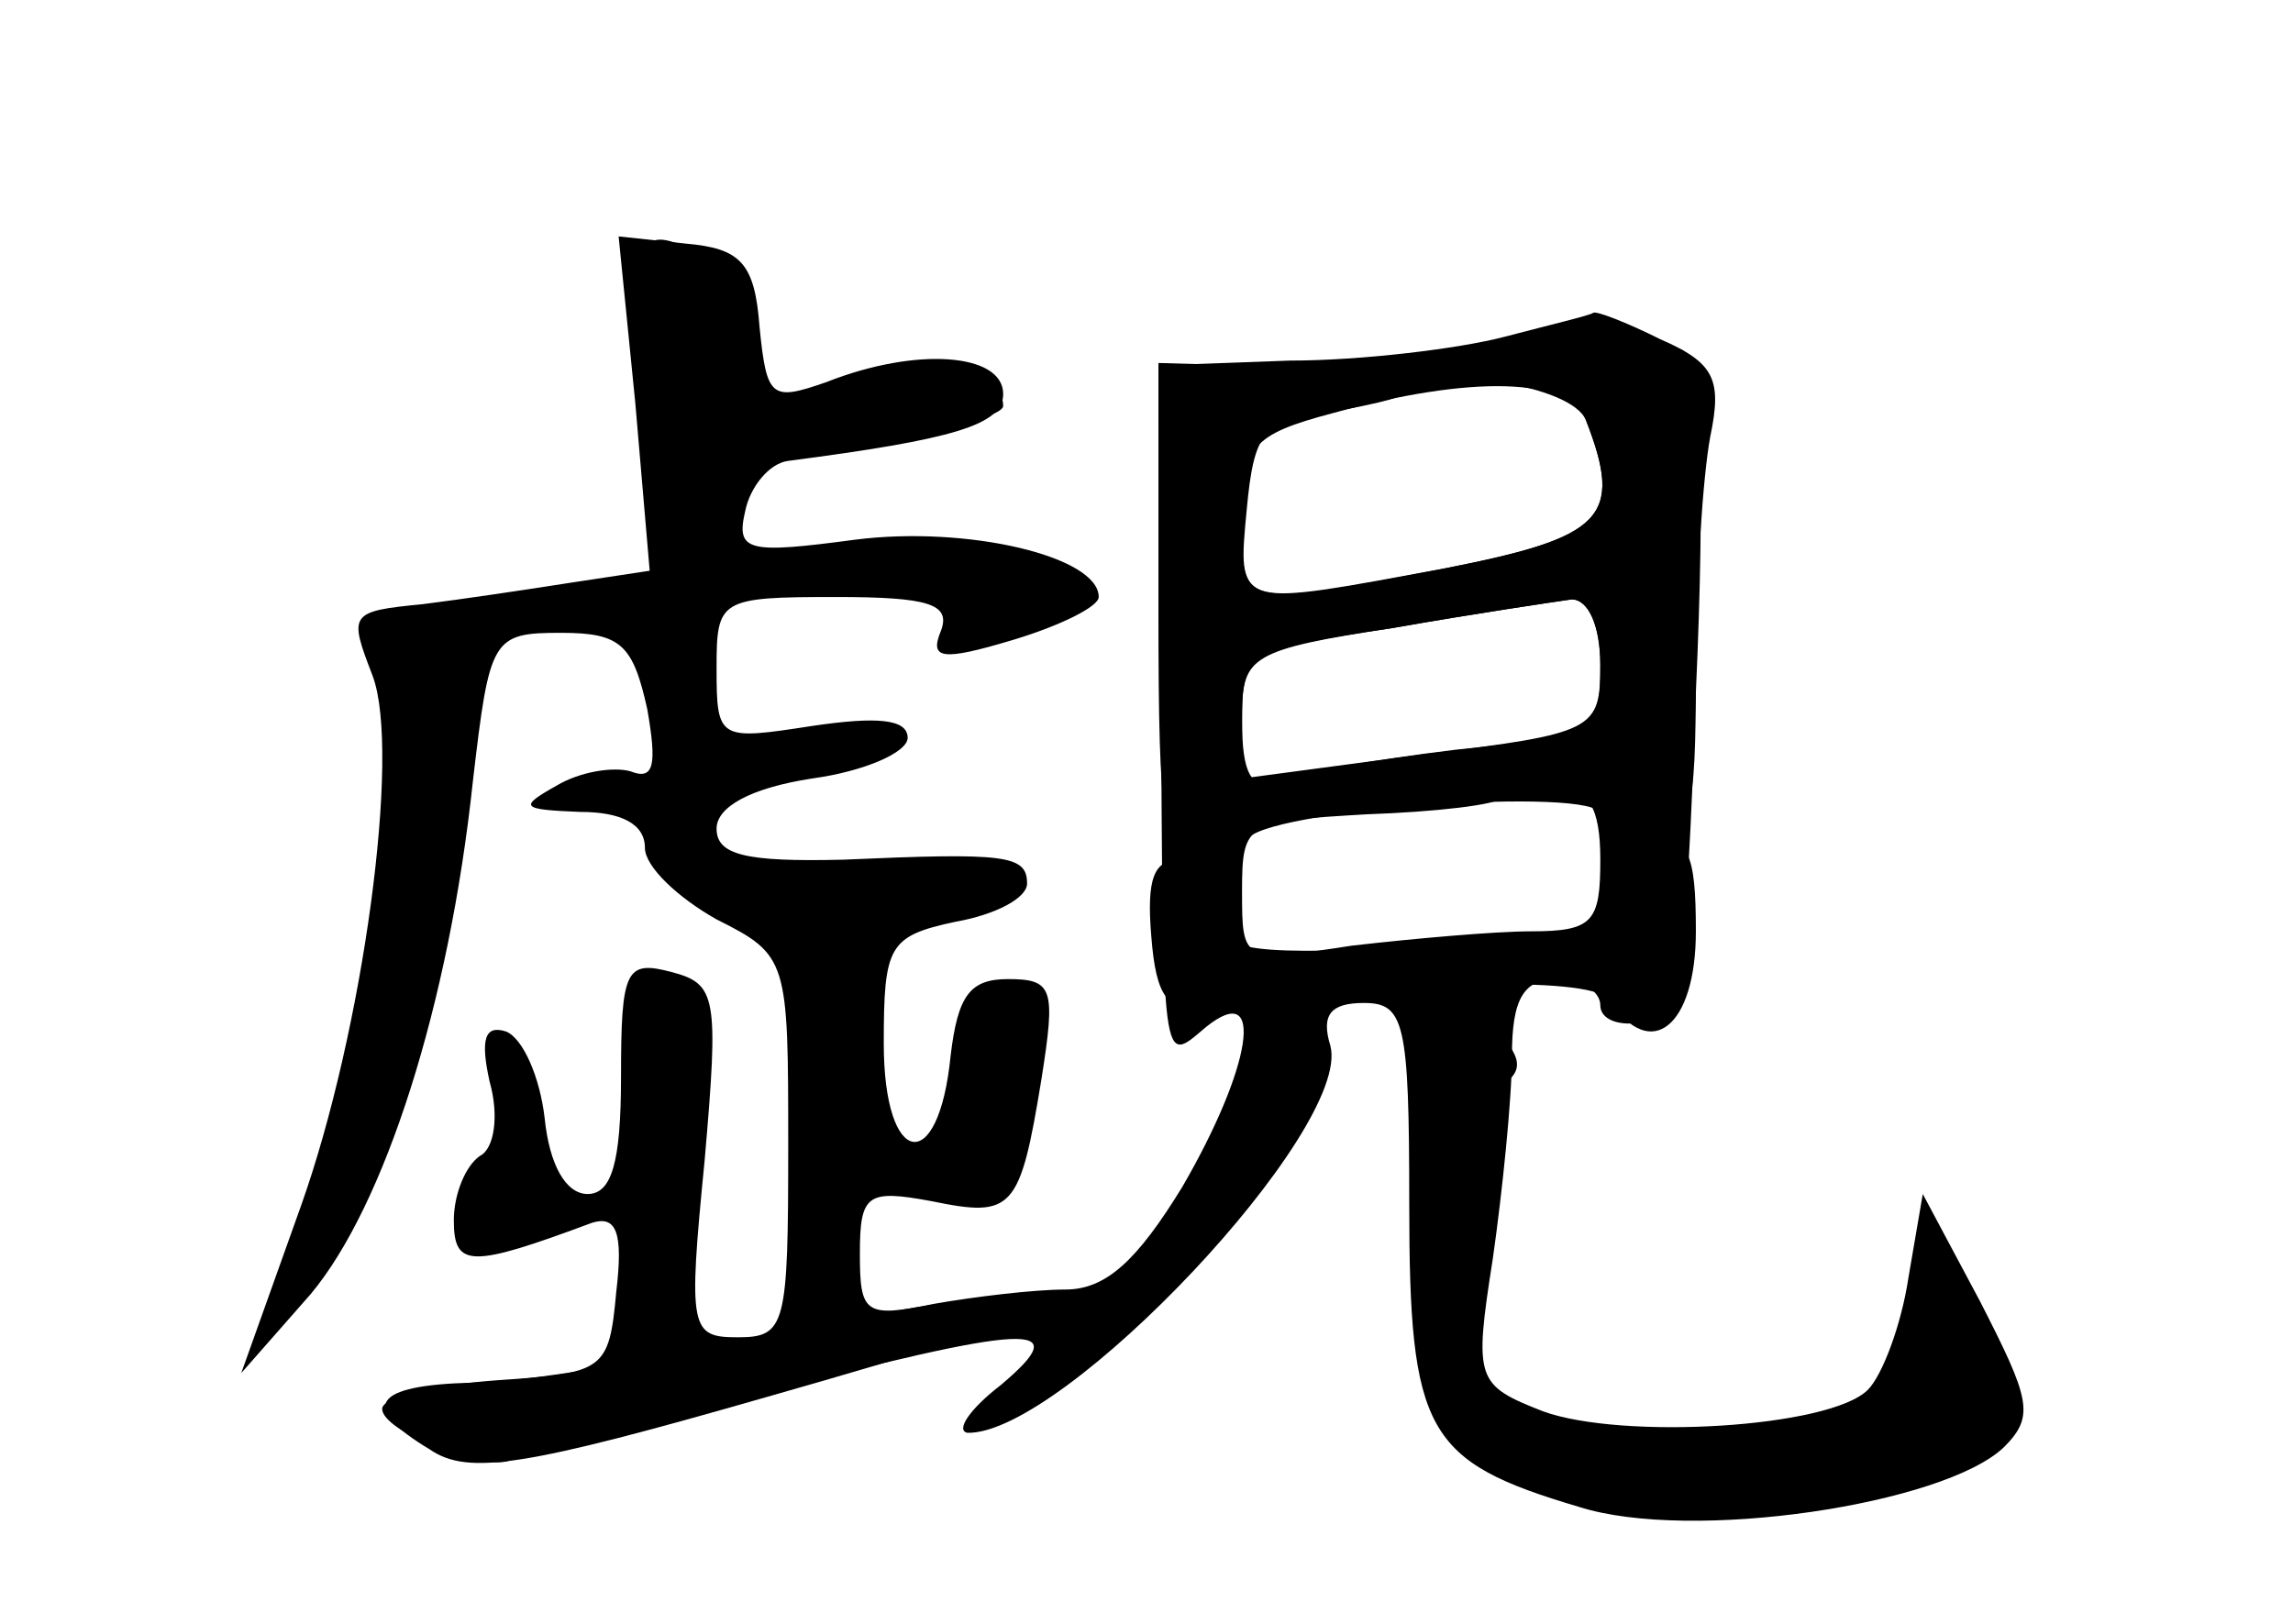 <?xml version="1.0" standalone="no"?>
<!DOCTYPE svg PUBLIC "-//W3C//DTD SVG 20010904//EN"
 "http://www.w3.org/TR/2001/REC-SVG-20010904/DTD/svg10.dtd">
<svg version="1.0" xmlns="http://www.w3.org/2000/svg"
 width="96pt" height="68pt" viewBox="0 0 96 68"
 preserveAspectRatio="xMidYMid meet">
<g transform="translate(0,68) scale(0.1,-0.1)" fill="#000000" stroke="none">
<g id="part-0" class="char-part">
  <path d="M266 511 l6 -70 -33 -5 c-19 -3 -46 -7 -62 -9 -31 -3 -31 -4 -21 -30
12 -32 -4 -149 -30 -222 l-25 -70 29 33 c31 37 58 121 68 215 7 60 8 62 37 62
25 0 30 -5 36 -32 4 -23 3 -30 -7 -26 -7 2 -21 0 -31 -6 -16 -9 -15 -10 10
-11 17 0 27 -5 27 -15 0 -8 14 -21 30 -30 30 -15 30 -17 30 -95 0 -75 -1 -80
-21 -80 -20 0 -21 3 -14 74 6 69 5 74 -14 79 -19 5 -21 1 -21 -44 0 -36 -4
-49 -14 -49 -9 0 -16 12 -18 32 -2 17 -9 33 -16 36 -9 3 -11 -3 -7 -21 4 -14
2 -28 -4 -31 -6 -4 -11 -16 -11 -27 0 -20 7 -20 58 -1 10 3 13 -4 10 -29 -3
-33 -5 -34 -50 -37 -27 -2 -48 -7 -48 -12 0 -9 39 -25 52 -22 4 1 50 13 102
27 118 31 137 32 105 5 -13 -10 -19 -19 -14 -20 40 -1 161 127 152 162 -4 13
0 18 14 18 17 0 19 -8 19 -84 0 -96 7 -108 71 -127 47 -15 153 1 178 25 13 13
11 20 -10 61 l-24 45 -6 -35 c-3 -20 -11 -41 -17 -47 -16 -16 -103 -21 -136
-9 -28 11 -29 13 -21 64 4 28 8 67 8 85 0 24 5 32 19 32 10 0 18 -5 18 -11 0
-6 8 -9 18 -7 15 3 18 20 22 138 4 88 2 138 -5 143 -5 4 -41 5 -80 1 -38 -4
-86 -7 -105 -7 l-35 1 1 -132 c1 -167 0 -162 19 -146 25 20 19 -17 -10 -67
-19 -31 -32 -43 -49 -43 -13 0 -38 -3 -55 -6 -29 -6 -31 -4 -31 21 0 25 3 27
30 22 34 -7 37 -4 46 51 6 38 5 42 -14 42 -16 0 -21 -7 -24 -32 -5 -51 -28
-47 -28 5 0 41 2 45 30 51 17 3 30 10 30 16 0 12 -9 13 -77 10 -41 -1 -53 2
-53 13 0 9 14 17 40 21 22 3 40 11 40 17 0 8 -13 9 -40 5 -39 -6 -40 -6 -40
24 0 29 1 30 50 30 39 0 48 -3 44 -14 -5 -12 0 -13 30 -4 20 6 36 14 36 18 0
17 -55 30 -102 24 -45 -6 -50 -5 -46 12 2 10 10 20 18 21 69 9 90 15 90 28 0
17 -36 20 -74 5 -23 -8 -25 -7 -28 23 -2 27 -8 33 -31 35 l-28 3 7 -70z m398
-7 c16 -41 7 -49 -59 -62 -88 -17 -87 -17 -83 25 3 32 7 37 33 40 16 3 32 6
34 9 12 11 69 3 75 -12z m6 -102 c0 -28 -2 -29 -75 -38 l-75 -10 0 27 c0 24 4
27 63 36 34 6 68 11 75 12 7 0 12 -11 12 -27z m0 -82 c0 -26 -3 -30 -29 -30
-15 0 -49 -3 -75 -6 -46 -7 -46 -7 -46 23 0 29 2 29 52 32 29 1 55 4 57 7 2 2
13 4 23 4 13 0 18 -8 18 -30z"/>
</g>
<g id="part-1" class="char-part">
  <path d="M269 576 c-2 -2 -2 -34 -1 -70 3 -57 6 -66 23 -66 13 0 19 7 19 24 0
22 5 25 55 31 30 4 55 11 55 15 0 15 -29 19 -62 9 -47 -13 -51 -12 -44 16 5
18 1 27 -13 35 -22 11 -26 12 -32 6z"/>
</g>
<g id="part-2" class="char-part">
  <path d="M315 119 c-44 -9 -97 -18 -117 -18 -42 -1 -48 -10 -18 -28 16 -11 40
-7 141 22 67 19 124 37 127 40 10 9 -53 2 -133 -16z"/>
</g>
<g id="part-3" class="char-part">
  <path d="M630 539 c-19 -5 -60 -10 -90 -10 l-55 -2 0 -103 c0 -90 2 -104 17
-104 9 0 18 4 20 8 4 13 148 23 148 11 0 -5 9 -9 20 -9 18 0 20 7 20 69 0 38
3 82 6 98 5 24 2 31 -21 41 -14 7 -27 12 -28 11 -1 -1 -18 -5 -37 -10z m34
-35 c16 -41 7 -49 -59 -62 -87 -16 -85 -17 -85 21 0 30 4 35 38 44 58 16 99
15 106 -3z m6 -103 c0 -27 -2 -29 -61 -35 -33 -4 -67 -10 -75 -13 -10 -4 -14
3 -14 25 0 28 2 30 63 39 34 6 68 11 75 12 7 0 12 -11 12 -28z"/>
</g>
<g id="part-4" class="char-part">
  <path d="M670 308 c0 -22 -5 -23 -80 -25 -74 -3 -80 -1 -80 17 0 11 -7 20 -16
20 -11 0 -14 -8 -12 -32 2 -26 7 -32 23 -30 93 12 163 13 169 3 17 -26 36 -11
36 29 0 33 -3 40 -20 40 -14 0 -20 -7 -20 -22z"/>
</g>
<g id="part-5" class="char-part">
  <path d="M597 253 c-8 -8 -9 -43 -1 -43 3 0 14 5 25 11 16 8 18 13 8 25 -13
15 -22 18 -32 7z"/>
  <path d="M602 193 c-14 -37 -8 -104 12 -118 10 -8 23 -12 27 -9 5 3 9 2 9 -3
0 -4 29 -8 65 -9 35 -1 62 2 60 6 -2 4 10 7 27 8 50 1 55 23 15 77 -14 18 -15
18 -12 -8 5 -44 -39 -64 -131 -59 -30 2 -83 37 -66 44 12 4 22 88 11 88 -5 0
-13 -8 -17 -17z"/>
</g>
</g>
</svg>